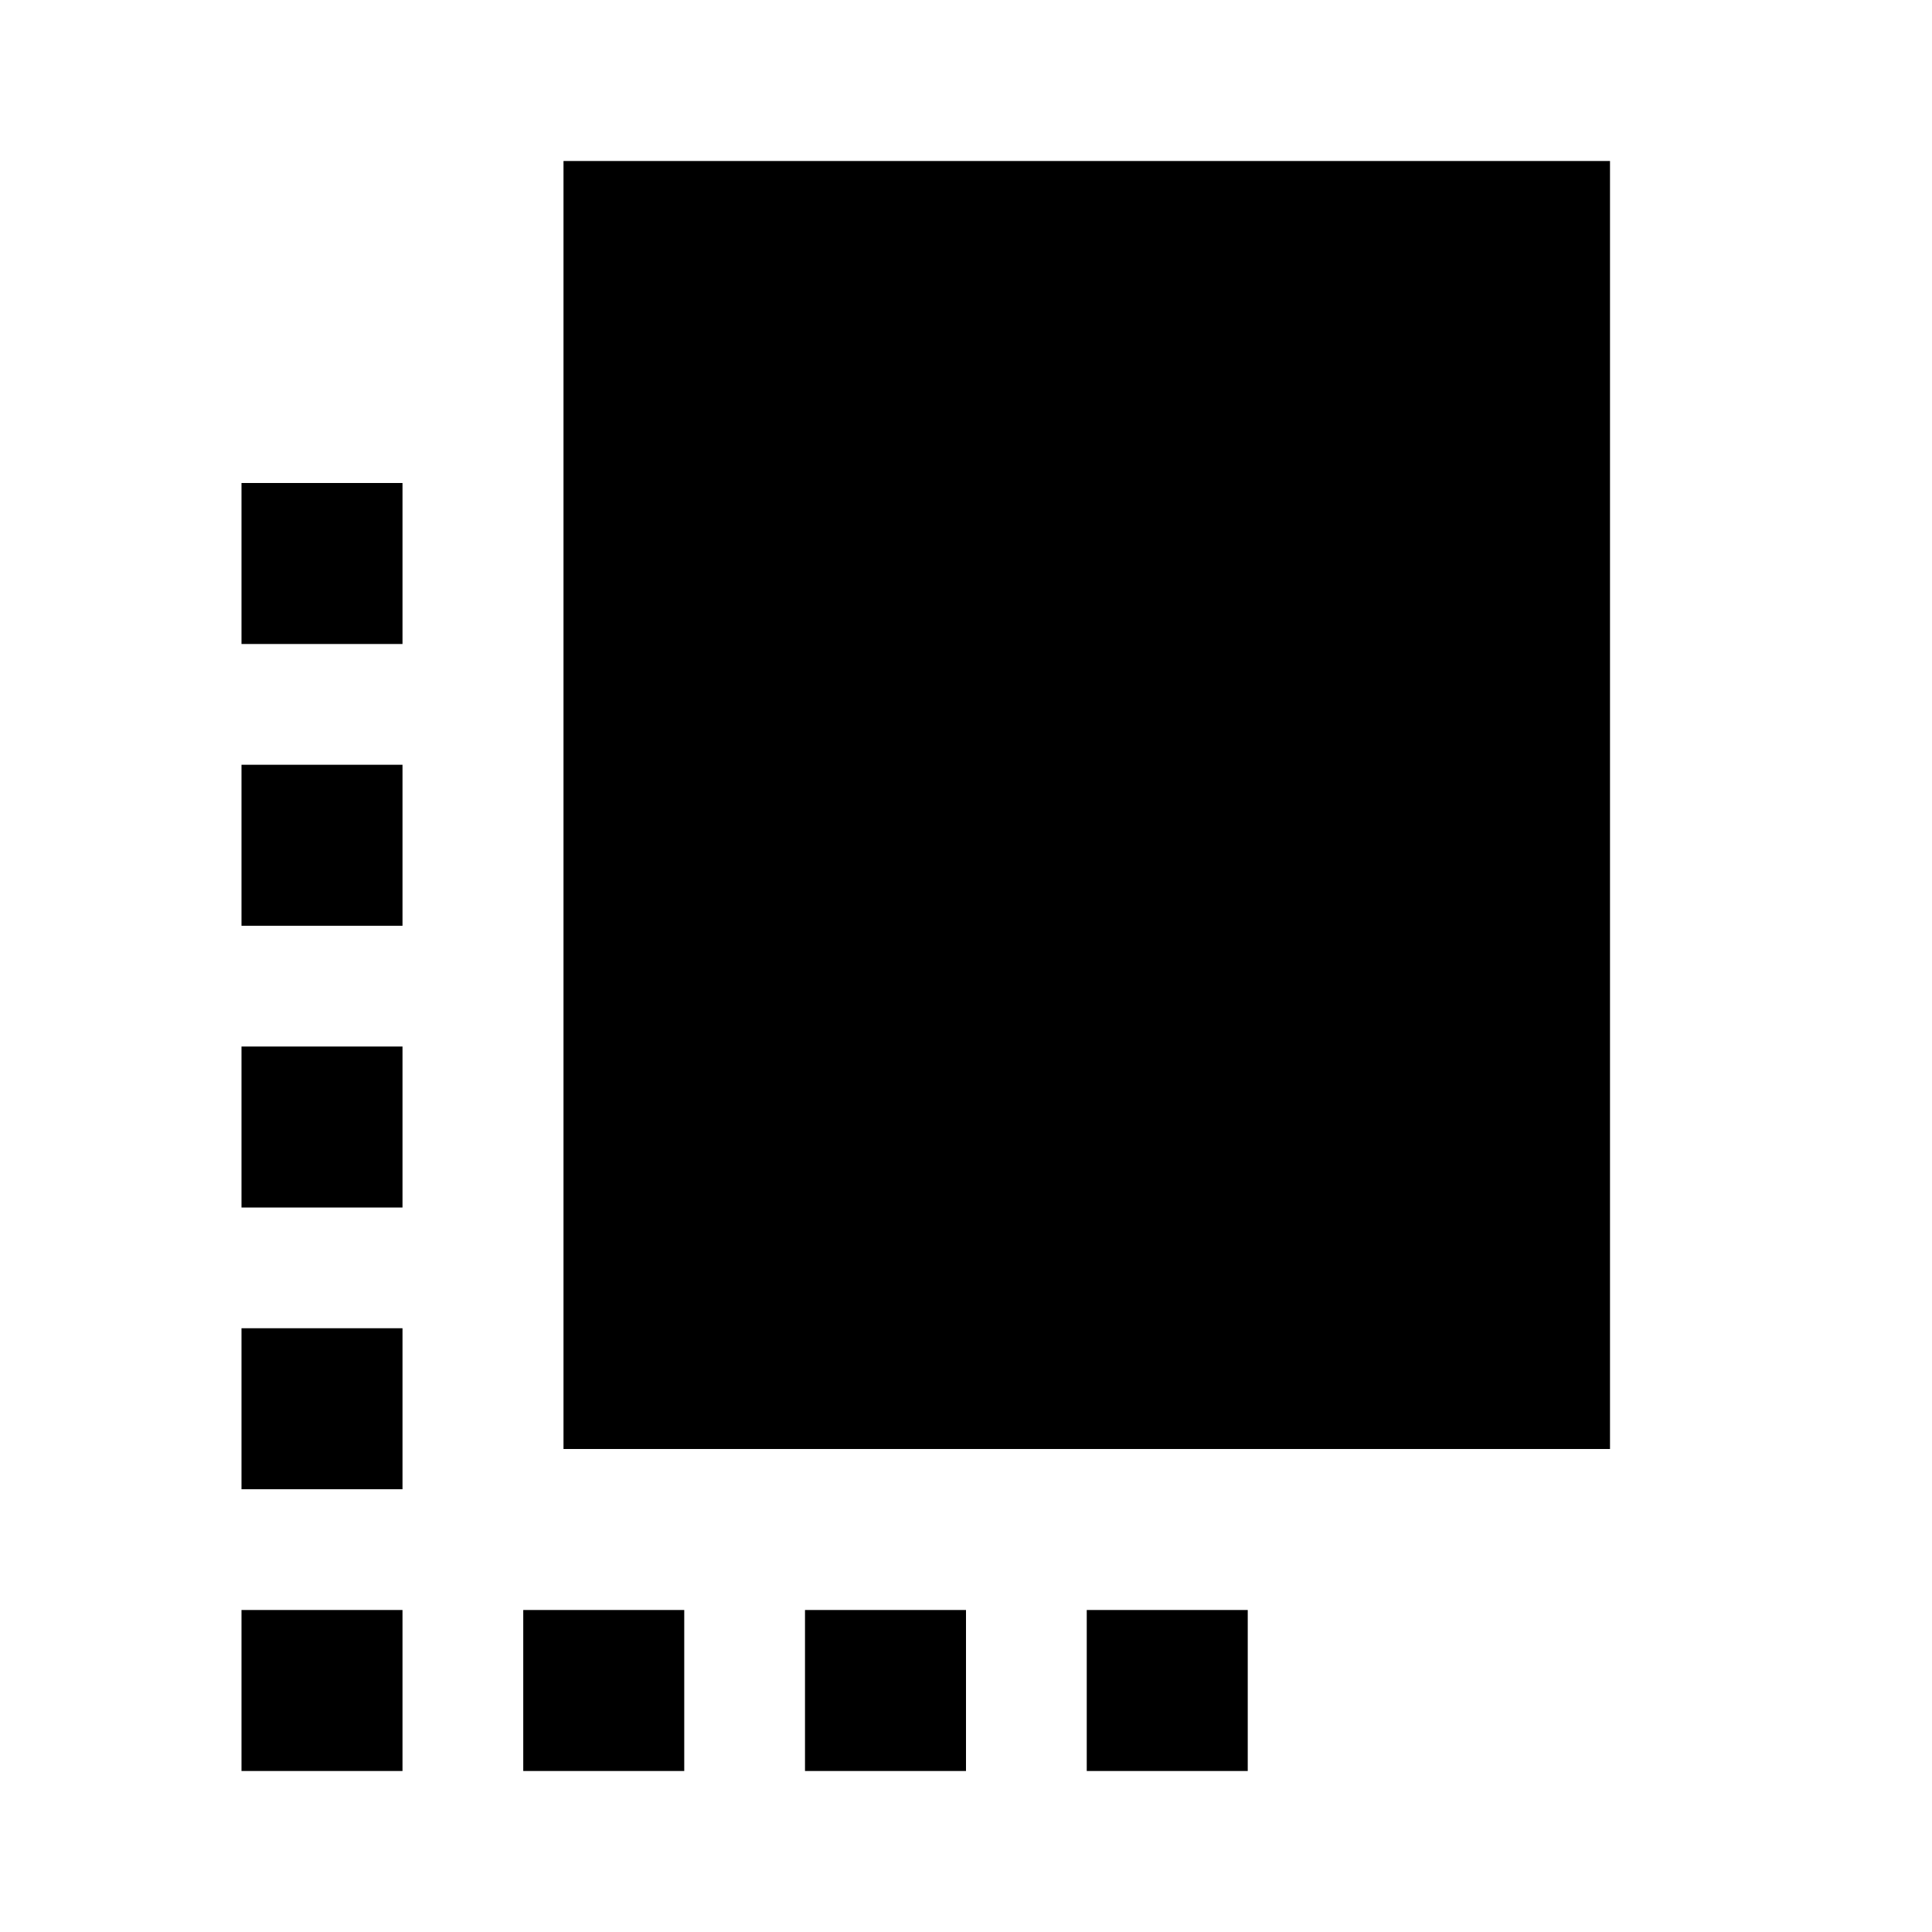 <svg xmlns="http://www.w3.org/2000/svg" width="1em" height="1em" viewBox="0 0 24 24"><path fill="currentColor" d="M3 18.5v-2h2v2zM3 15v-2h2v2zm0-3.5v-2h2v2zM6.5 22v-2h2v2zm.5-4V2h13v16zm3 4v-2h2v2zm-7 0v-2h2v2zm10.5 0v-2h2v2zM3 8V6h2v2z"/></svg>